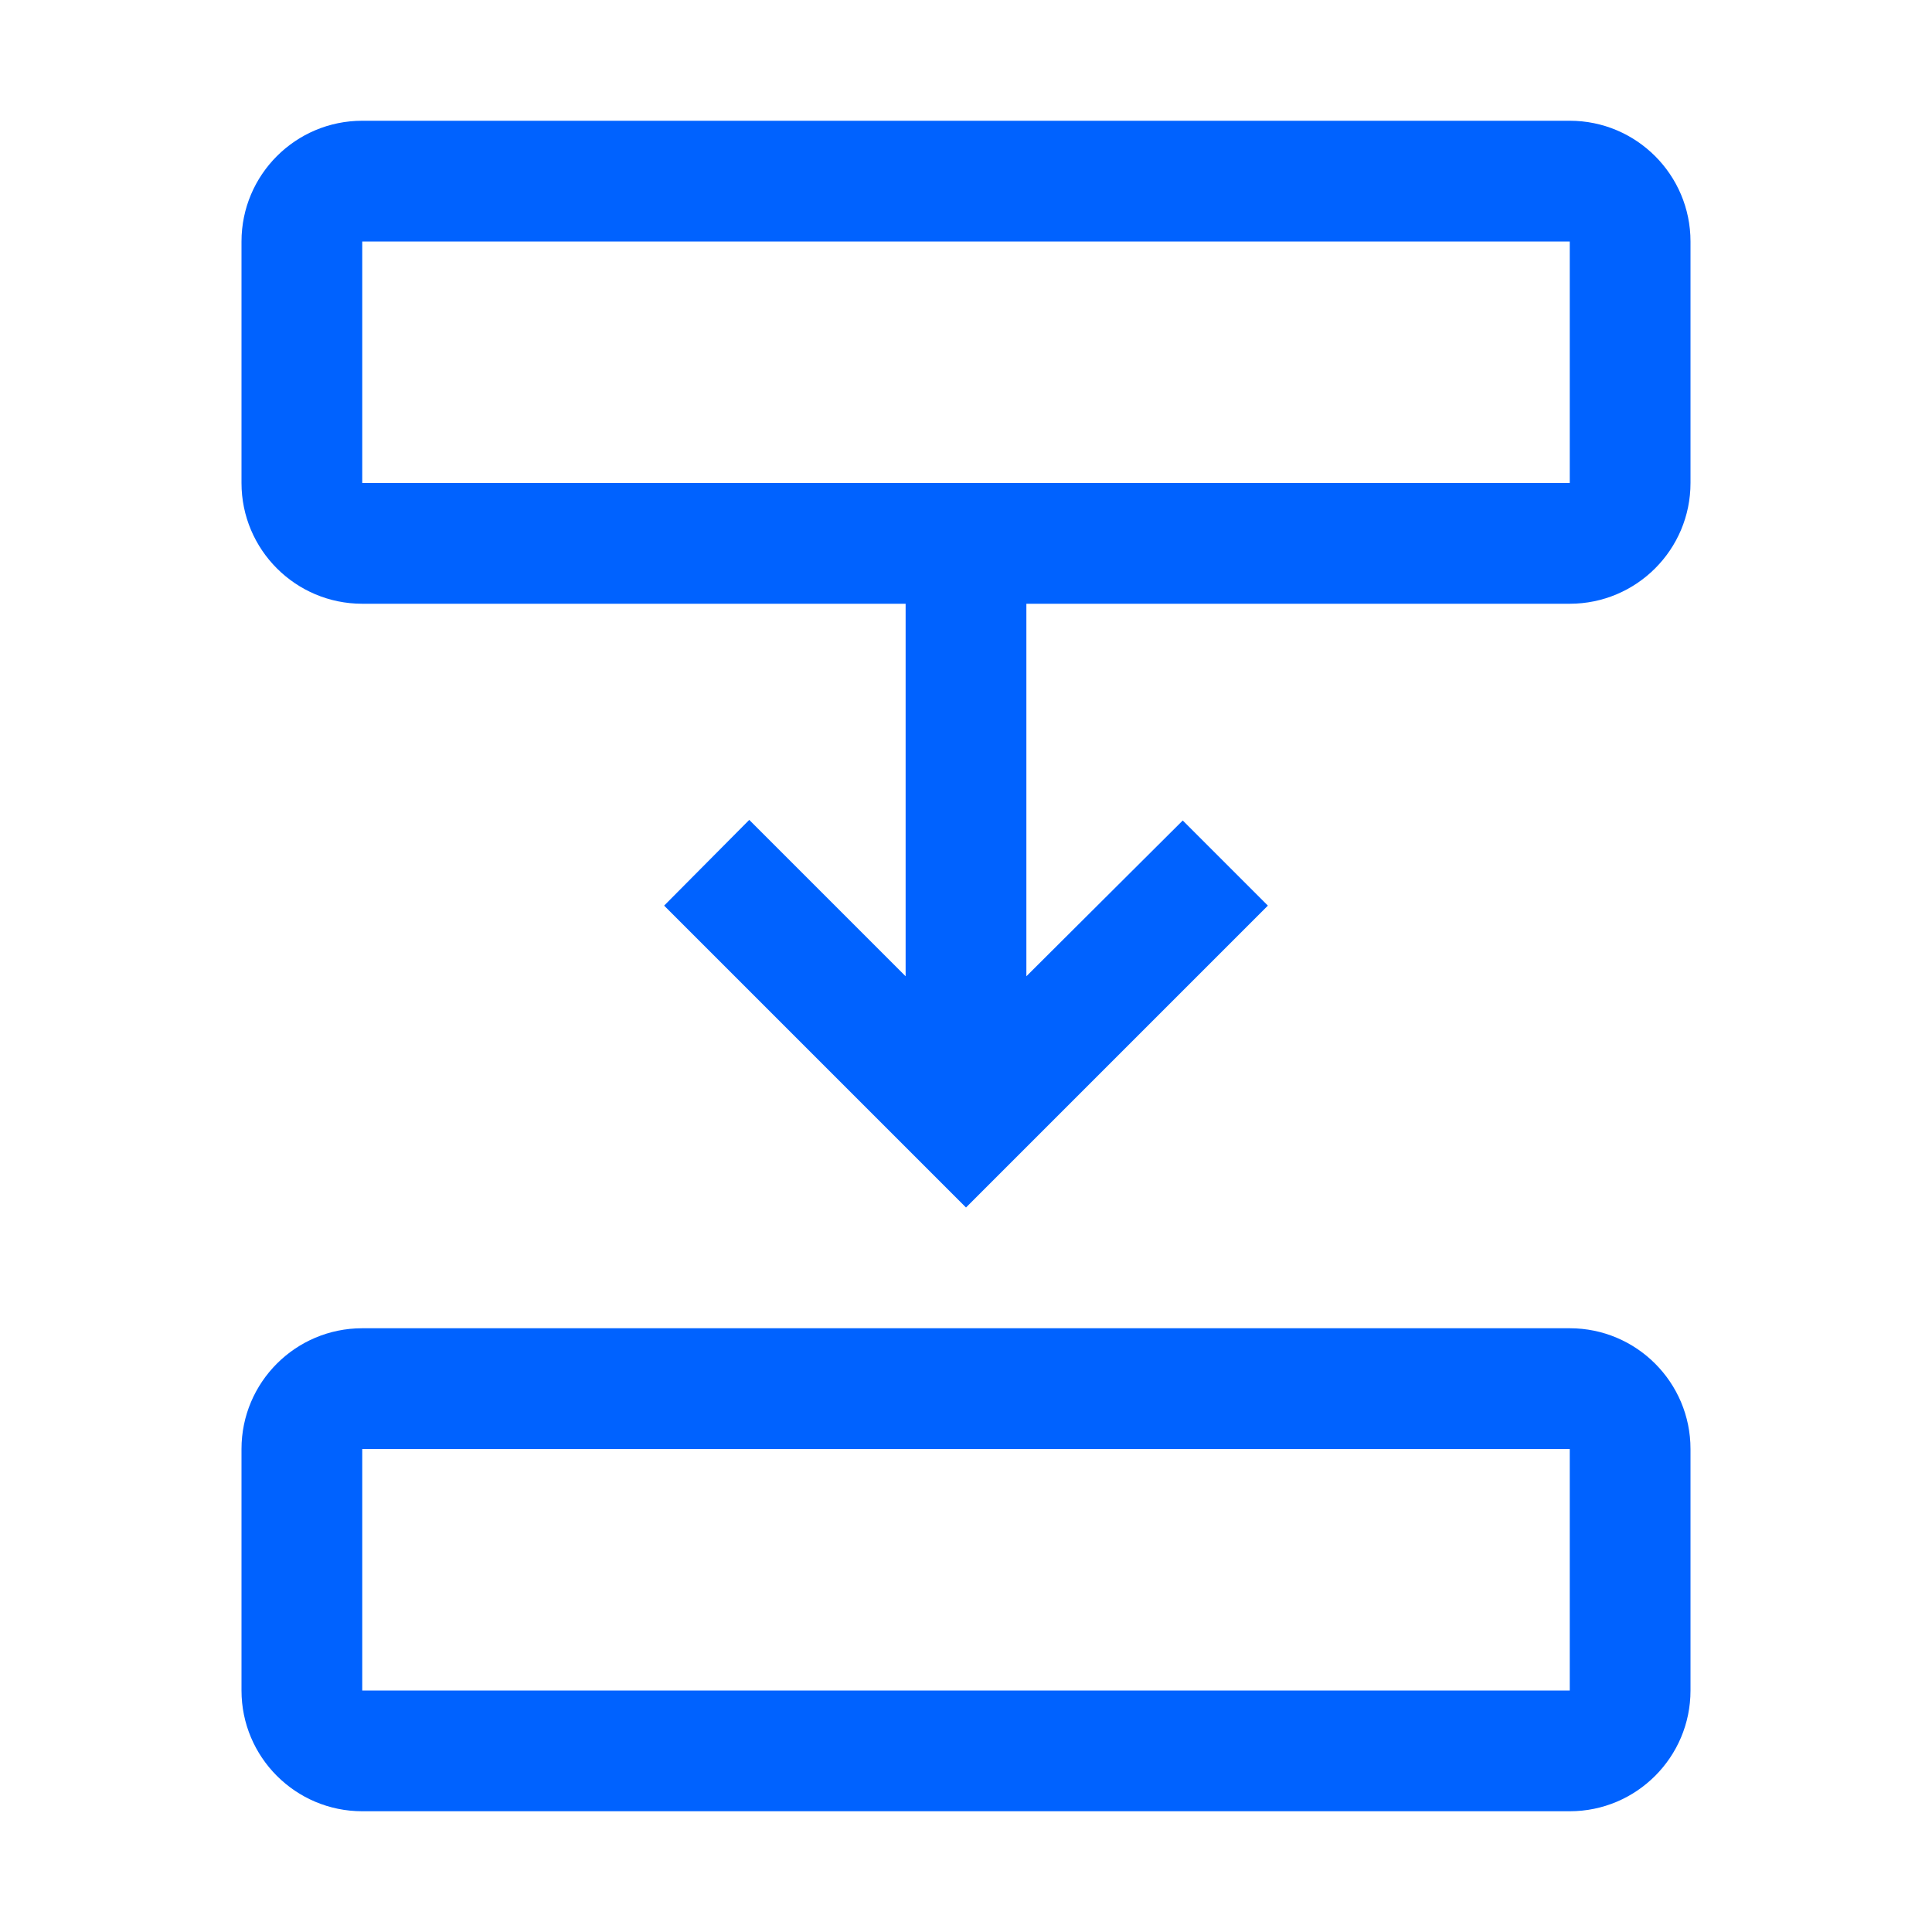 <svg xmlns="http://www.w3.org/2000/svg" xmlns:xlink="http://www.w3.org/1999/xlink" width="16" height="16" version="1.1" viewBox="0 0 16 16"><title>migrate</title><desc>Created with Sketch.</desc><defs><path id="path-1" d="M13,1 L3,1 C2.448,1 2,1.448 2,2 L2,4 C2,4.552 2.448,5 3,5 L7.5,5 L7.5,8.085 L6.205,6.79 L5.5,7.5 L8,10 L10.5,7.5 L9.795,6.795 L8.5,8.085 L8.5,5 L13,5 C13.552,5 14,4.552 14,4 L14,2 C14,1.448 13.552,1 13,1 Z M13,4 L3,4 L3,2 L13,2 L13,4 Z M13,12 L13,14 L3,14 L3,12 L13,12 L13,12 Z M13,11 L3,11 C2.448,11 2,11.448 2,12 L2,14 C2,14.552 2.448,15 3,15 L13,15 C13.552,15 14,14.552 14,14 L14,12 C14,11.448 13.552,11 13,11 Z"/></defs><g id="migrate" fill="none" fill-rule="evenodd" stroke="none" stroke-width="1"><mask id="mask-2" fill="#fff"><use xlink:href="#path-1"/></mask><use id="icon-color" fill="#0062FF" xlink:href="#path-1"/></g></svg>